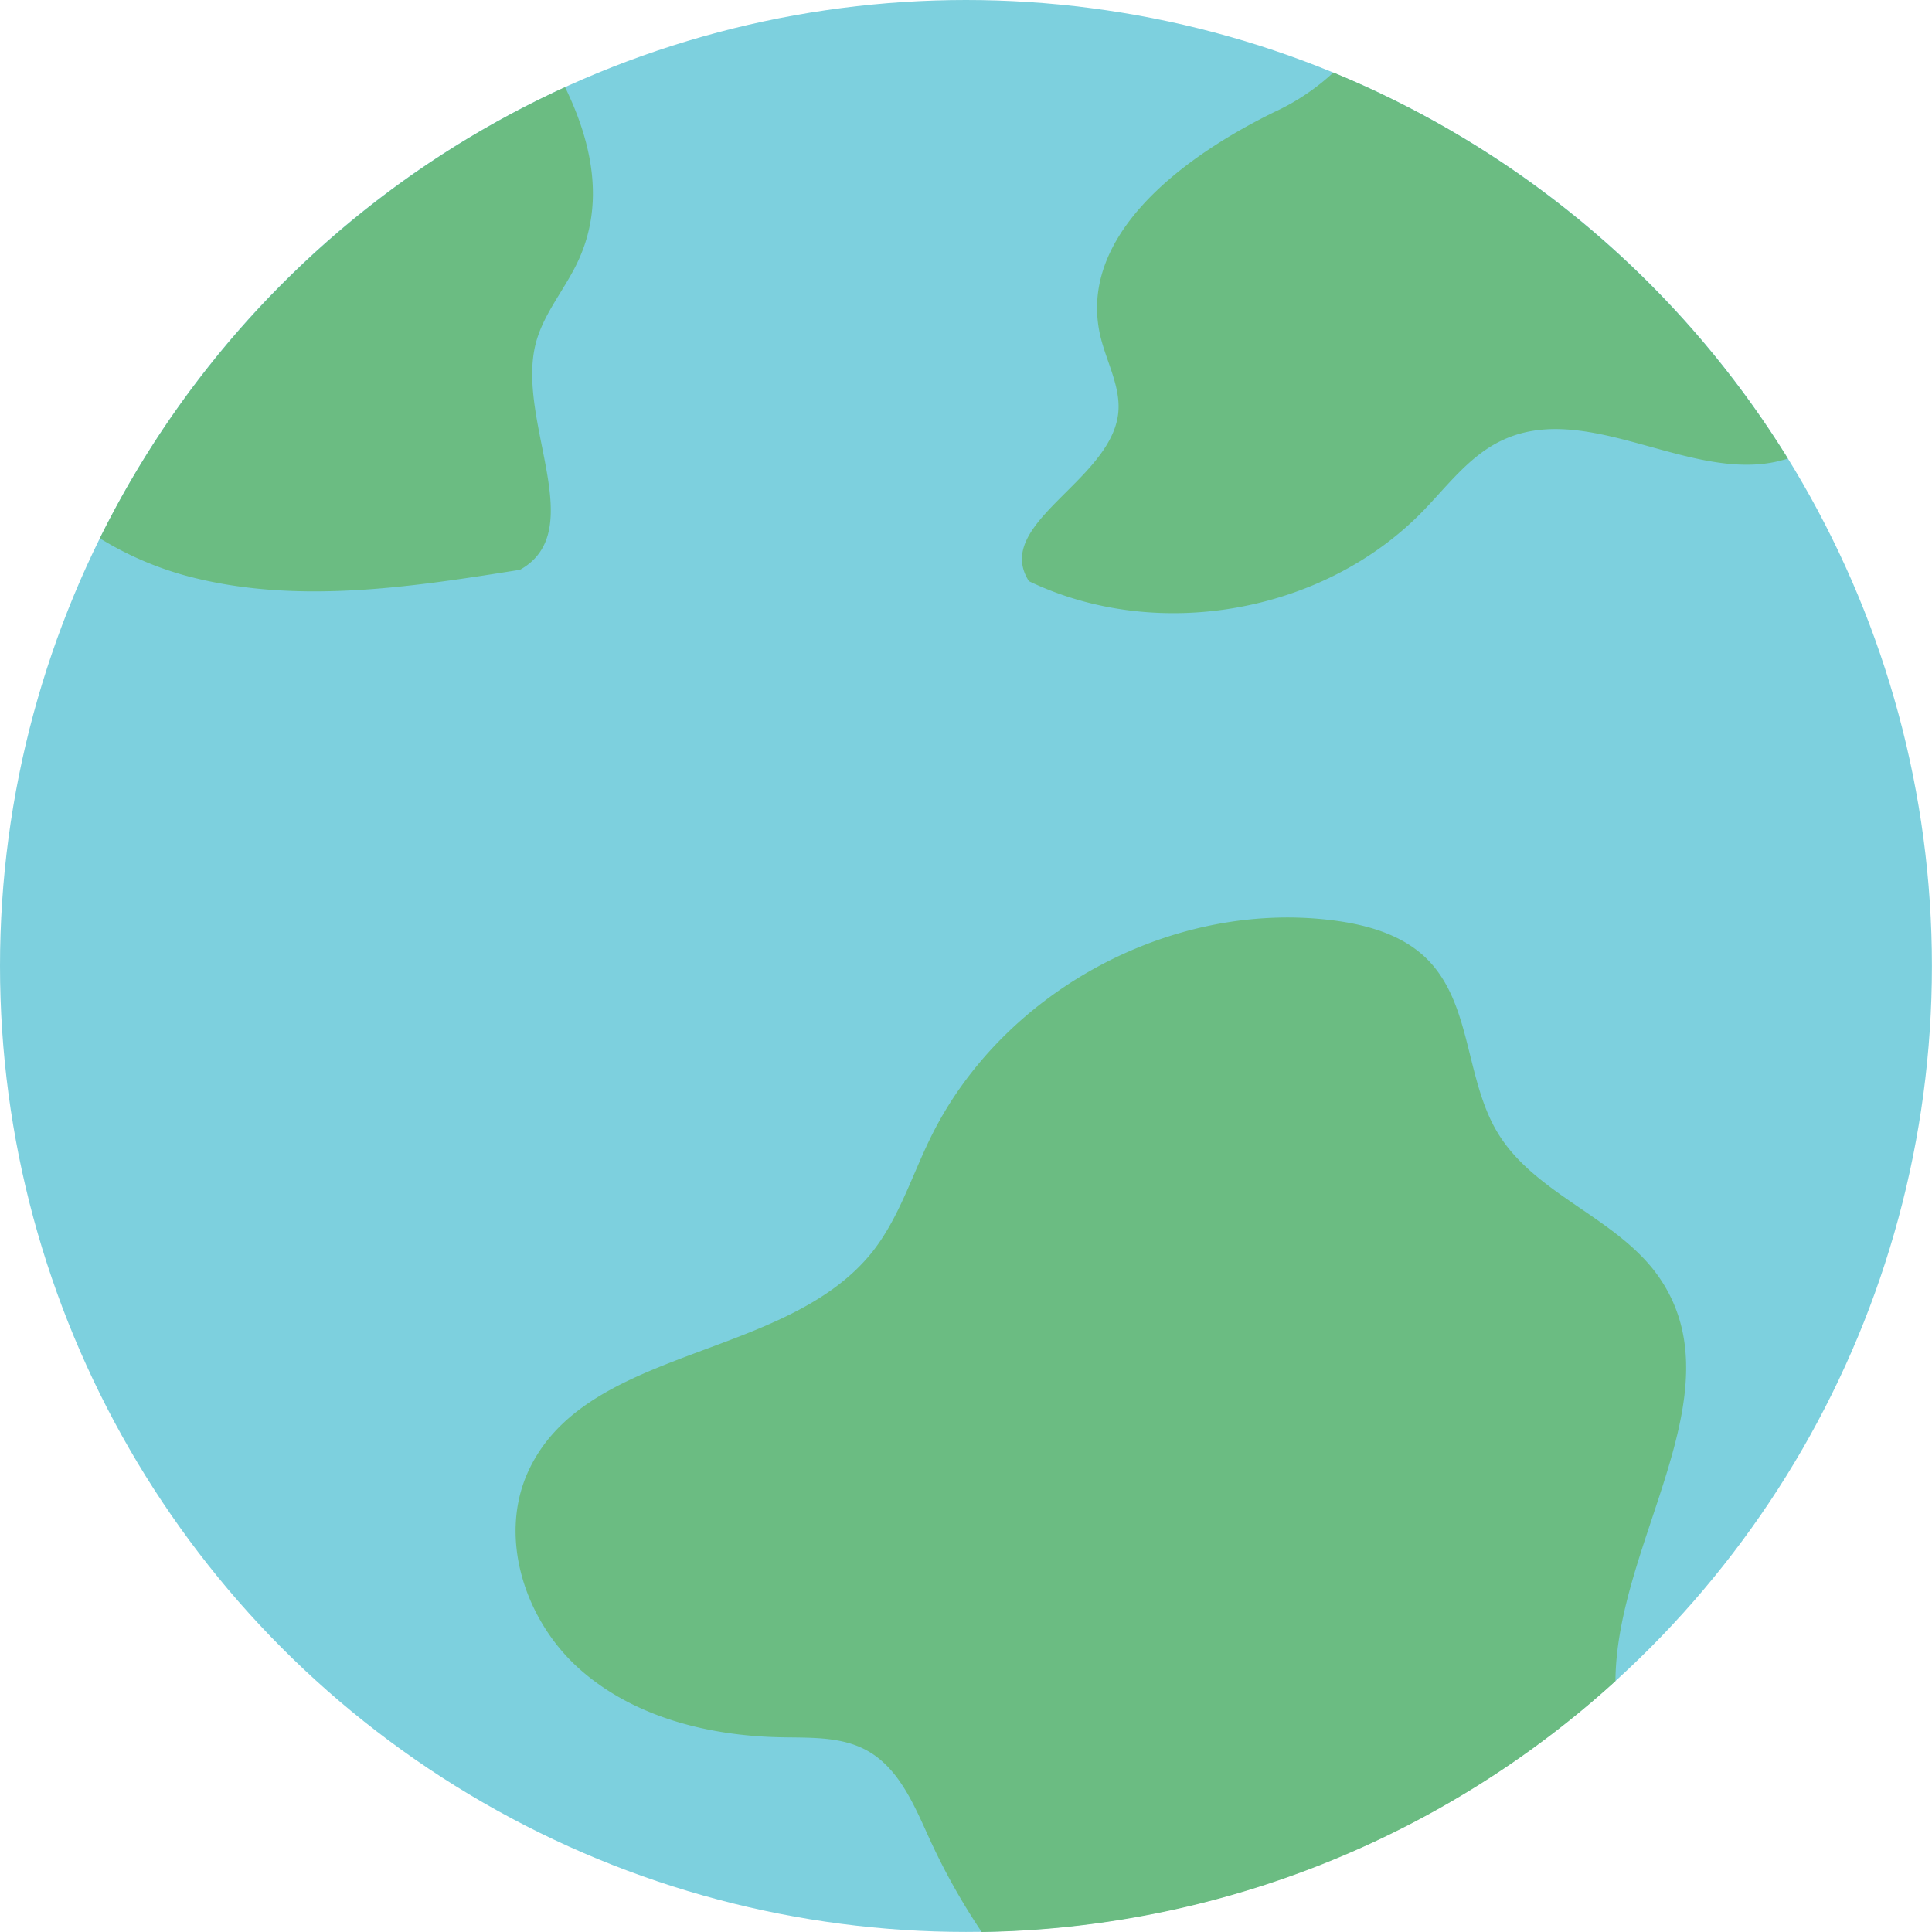 <svg xmlns="http://www.w3.org/2000/svg" viewBox="0 0 266.41 266.41"><defs><style>.cls-1{fill:#7dd0de;}.cls-2{fill:#6bbc82;}</style></defs><title>Asset 1</title><g id="Layer_2" data-name="Layer 2"><g id="_1" data-name="1"><circle class="cls-1" cx="133.2" cy="133.2" r="133.2"/><path class="cls-2" d="M175.69,15.46c-12.62,6.19-27.05,17-24,30.71.84,3.73,3,7.31,2.47,11.09-1.3,9.19-17.27,15.06-12.28,22.88,17.67,8.48,40.55,4.44,54.25-9.58,3.45-3.54,6.5-7.73,11-9.84,12.14-5.75,26.85,6.62,39.4,2.51A133.67,133.67,0,0,0,183.86,10,31.1,31.1,0,0,1,175.69,15.46Z"/><path class="cls-2" d="M13.77,74.23a45.5,45.5,0,0,0,11.81,5.14c15,4.06,30.82,1.64,46.12-.8,9.58-5.35-.39-20.21,2.1-30.9,1-4.33,4.17-7.81,6-11.86,3.53-7.75,1.91-16-1.88-23.79A133.69,133.69,0,0,0,13.77,74.23Z"/><path class="cls-2" d="M222.76,231.81c.11-19.19,16.85-39.46,6.21-55.4-5.63-8.43-17.19-11.52-22.44-20.19-4.5-7.42-3.57-17.73-9.68-23.9-3.43-3.47-8.45-4.85-13.29-5.44-22.18-2.7-45.4,9.9-55.24,30-2.6,5.3-4.37,11.09-8,15.71-12,15.12-39.78,12.92-47.6,30.57-4,9.11-.24,20.38,7.21,27s17.76,9.2,27.72,9.4c4,.08,8.3-.14,11.85,1.8,4.54,2.48,6.63,7.73,8.78,12.43a90.24,90.24,0,0,0,7.09,12.62A132.7,132.7,0,0,0,222.76,231.81Z"/></g></g></svg>